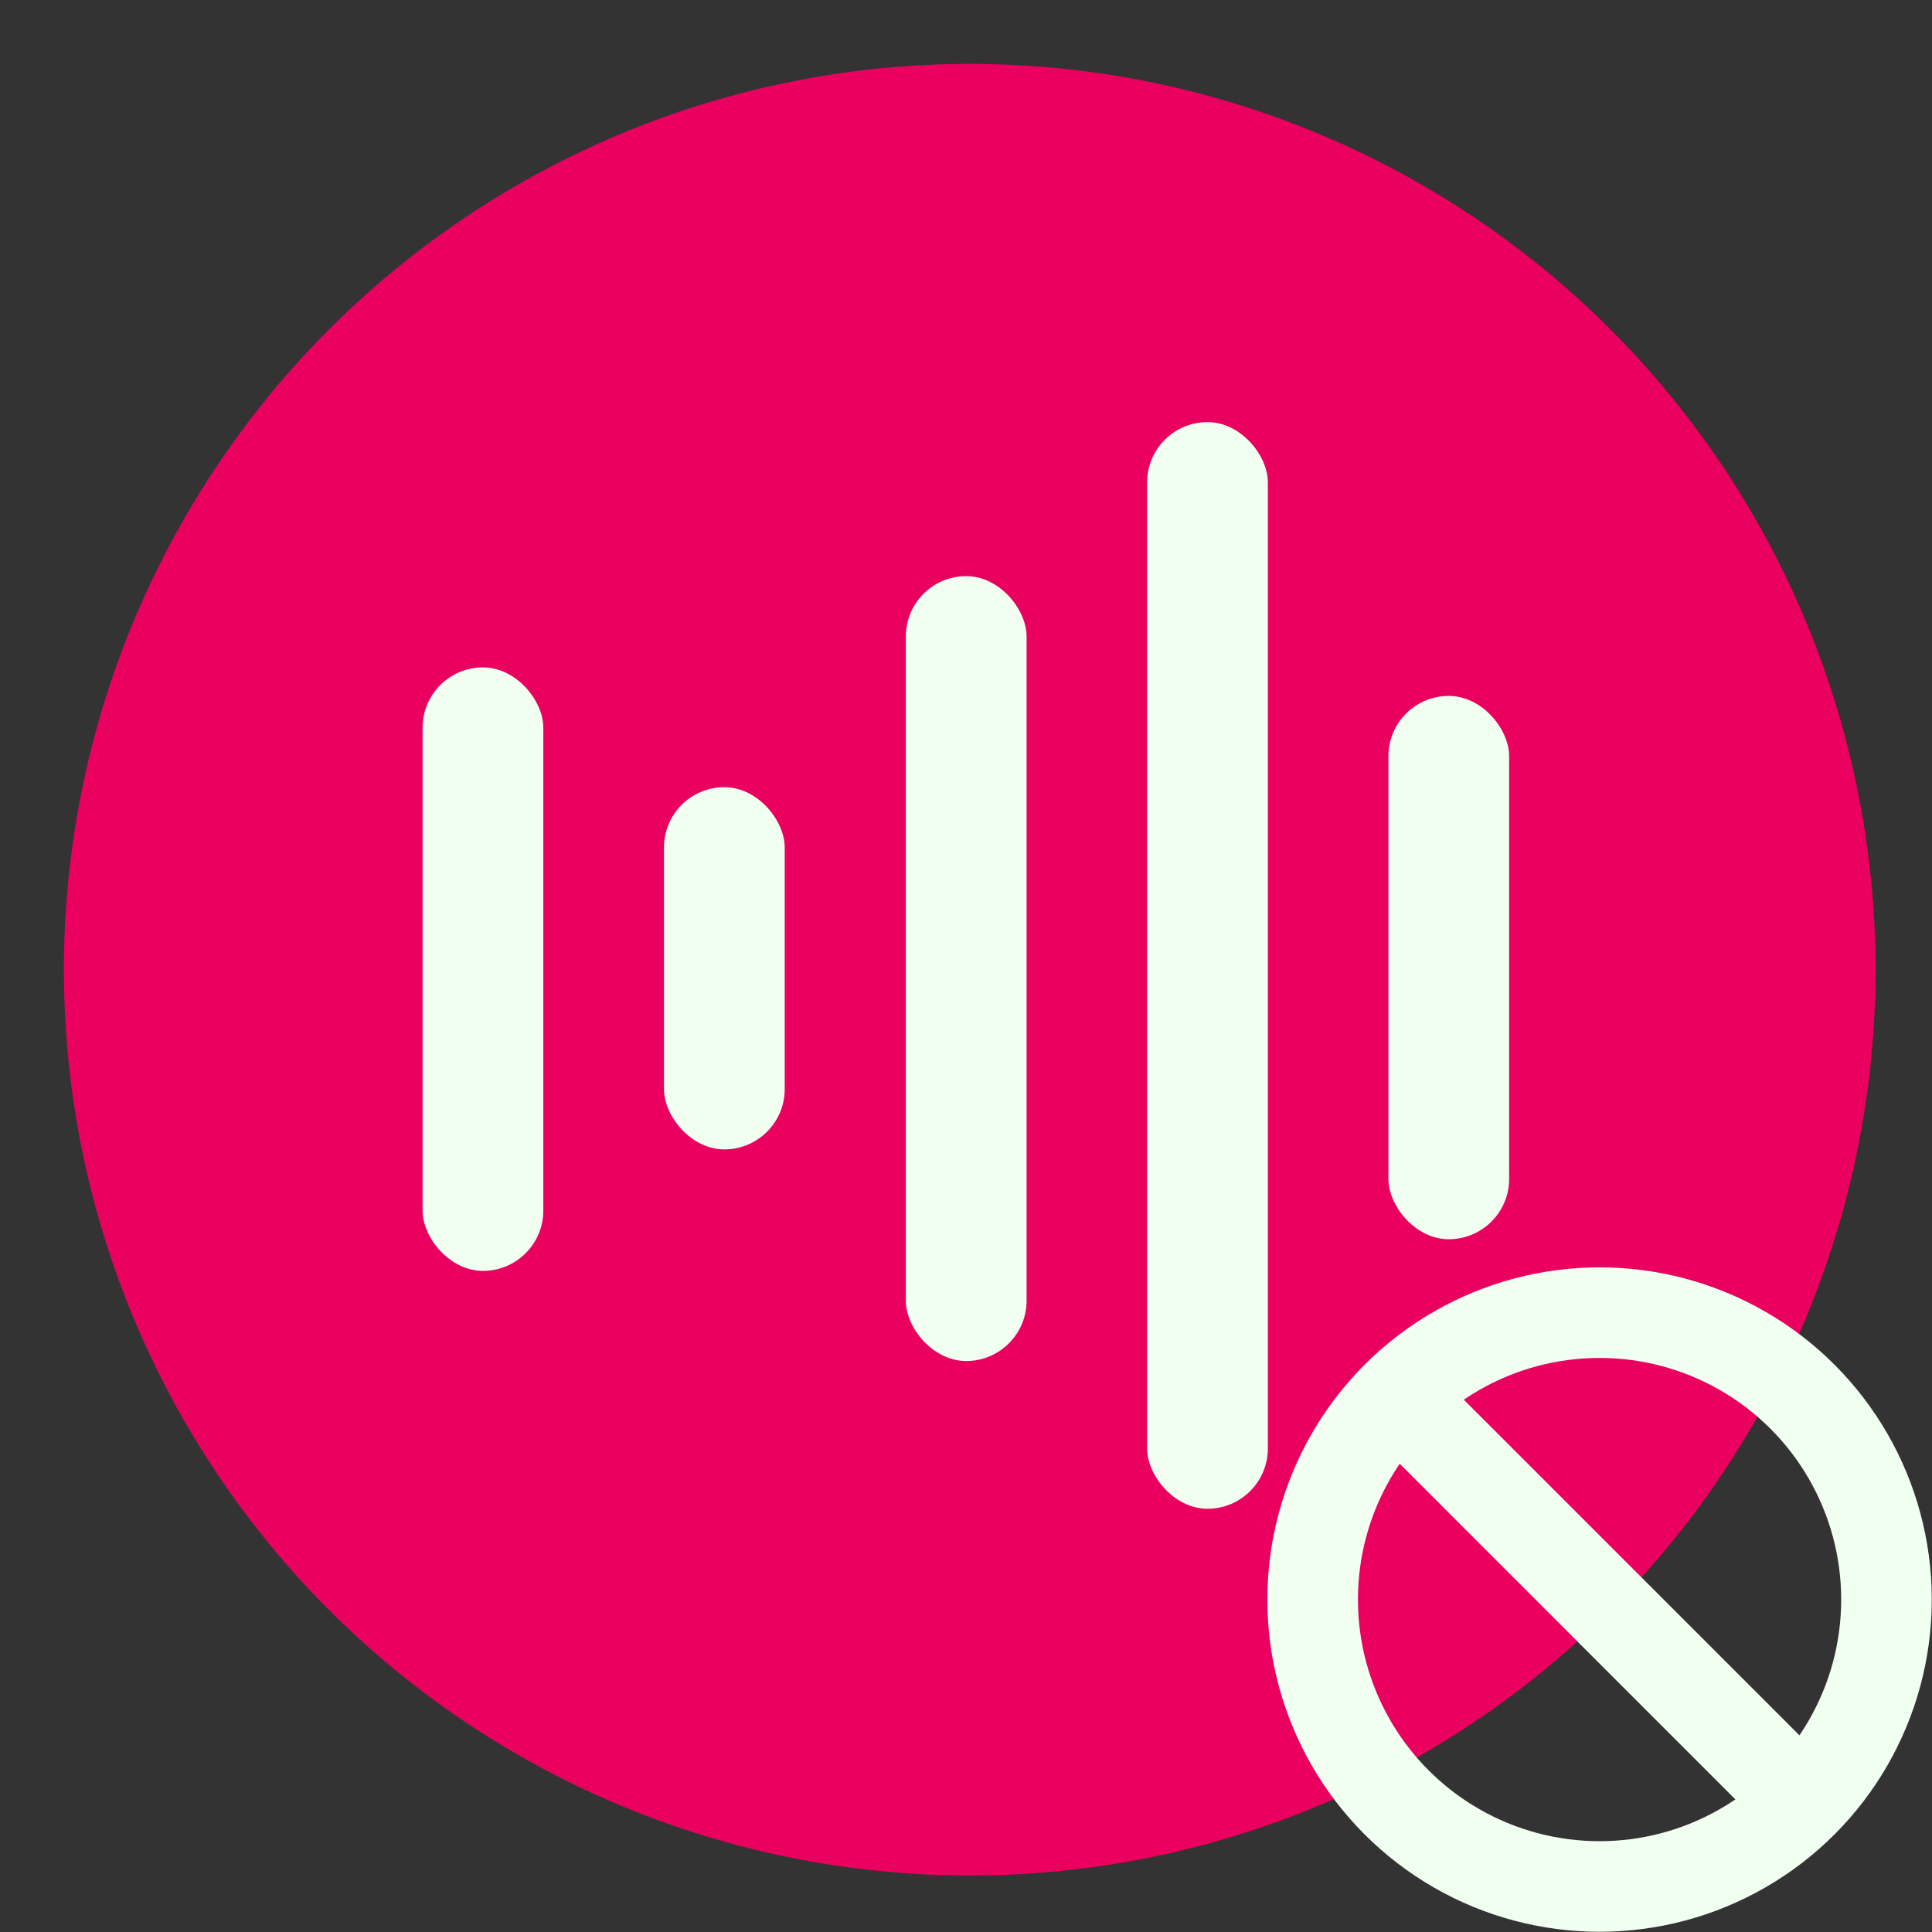 <?xml version="1.0" encoding="UTF-8"?>
<svg width="128" height="128" version="1.1" viewBox="0 0 33.87 33.87" xmlns="http://www.w3.org/2000/svg">
 <rect x="0" y="0" width="33.87" height="33.87" fill="#333333" stroke="none"/>
 <g transform="translate(0,-263.1)">
  <g transform="translate(310.7,13)">
   <circle cx="-293.7" cy="267.1" r="15.88" fill="#ea005e"/>
   <g transform="translate(-310.7,-13)" fill="#f0fff0">
    <rect x="7.408" y="274.8" width="2.117" height="10.58" rx="1.058"/>
    <rect x="11.64" y="276.9" width="2.117" height="6.35" rx="1.058"/>
    <rect x="24.34" y="275.3" width="2.117" height="9.525" rx="1.058"/>
    <rect x="15.88" y="273.2" width="2.117" height="13.76" rx="1.058"/>
    <rect x="20.11" y="270.5" width="2.117" height="19.05" rx="1.058"/>
   </g>
  </g>
 </g>
 <g transform="translate(-5.808 -4.758)">
  <rect transform="rotate(-45)" x="-.051" y="41.84" width="1.588" height="10.58" fill="#f0fff0"/>
  <circle cx="33.85" cy="32.8" r="5.03" fill="none" stroke="#f0fff0" stroke-linejoin="round" stroke-miterlimit="10" stroke-width="1.588"/>
 </g>
</svg>
